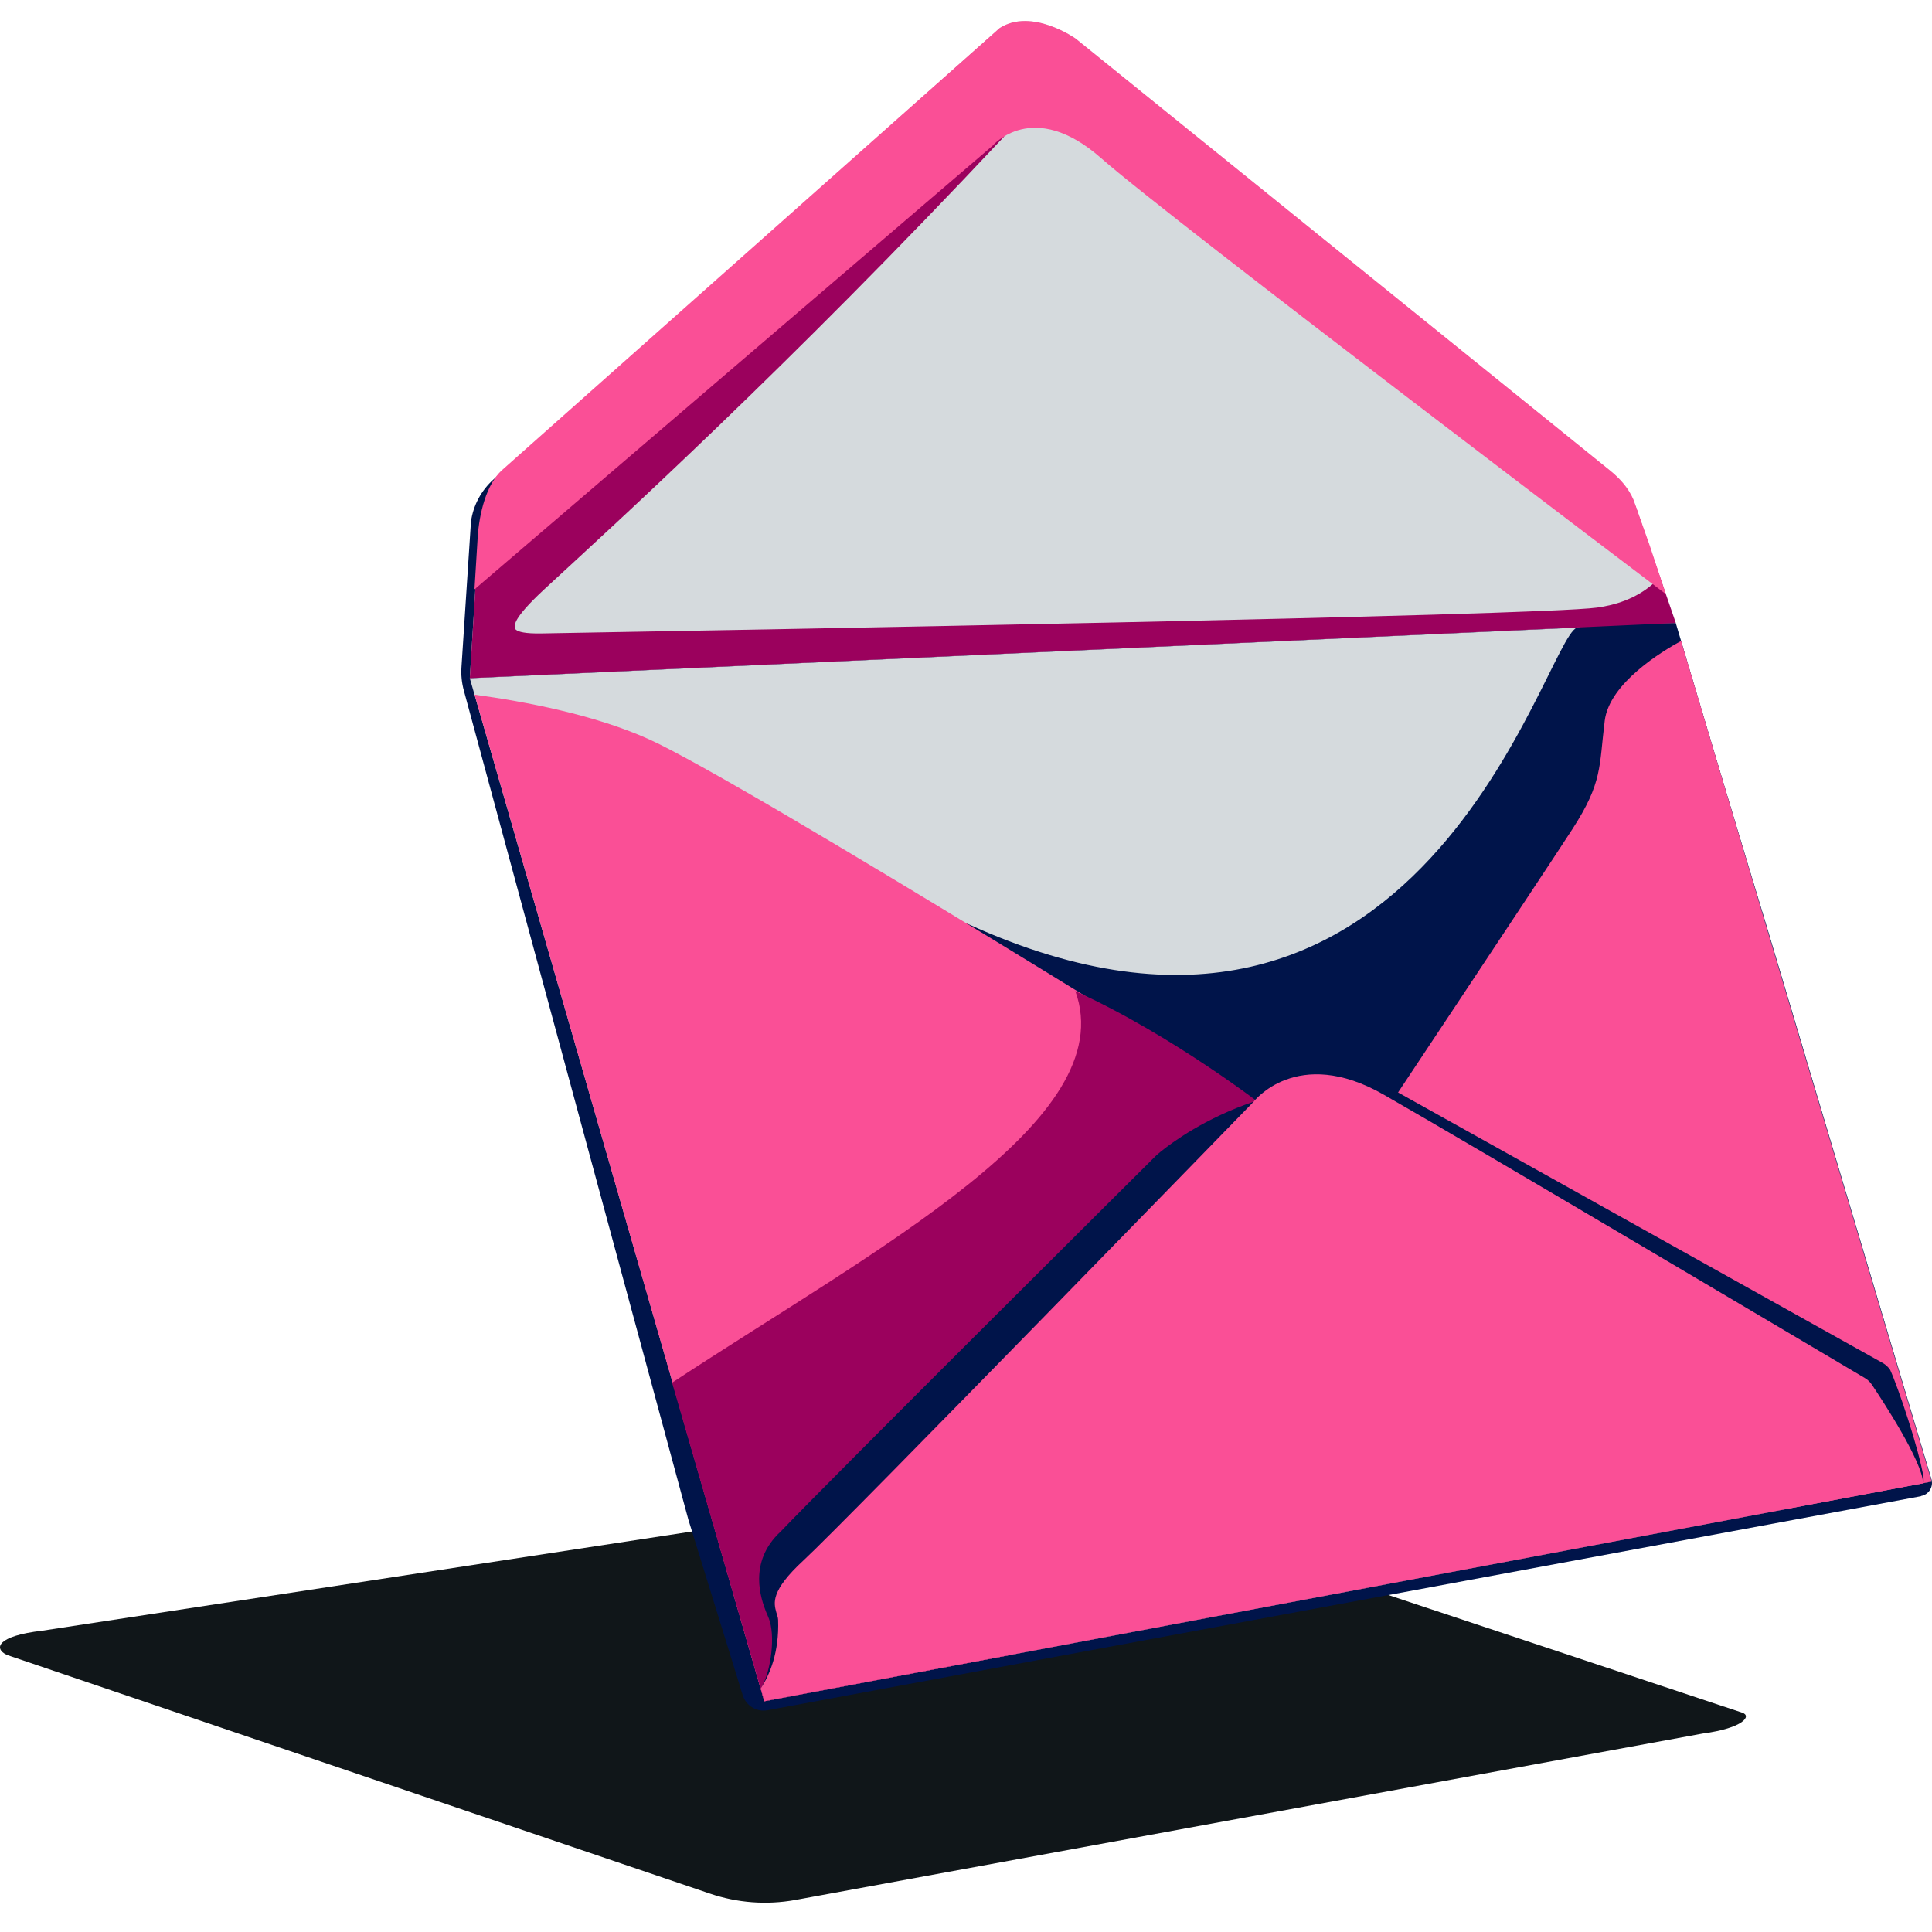 <svg width="128" height="128" viewBox="0 0 128 128" fill="none" xmlns="http://www.w3.org/2000/svg">
<g clip-path="url(#clip0_4413_116635)">
<path d="M115.424 113.468L68.93 98.011C68.829 97.98 68.729 97.964 68.628 97.988L2.79 108.039C-0.168 108.38 -0.447 109.209 0.452 109.642L47.03 125.455C48.85 126.074 50.786 126.221 52.676 125.881L112.791 114.854C115.524 114.49 116.074 113.677 115.424 113.468Z" fill="#101619"/>
<path d="M127.279 99.111C127.798 99.018 128.115 98.491 127.96 97.988L116.786 60.492C116.786 60.492 116.771 60.43 116.755 60.4L112.899 47.638C112.899 47.638 112.883 47.591 112.875 47.568L111.28 42.279L108.554 34.481C108.5 34.334 108.431 34.187 108.361 34.047C108.361 34.047 108.361 34.032 108.361 34.024C108.283 33.862 108.198 33.707 108.105 33.559C108.082 33.521 108.059 33.49 108.036 33.451C107.951 33.319 107.865 33.196 107.765 33.072C107.711 32.994 107.641 32.925 107.579 32.855C107.501 32.77 107.432 32.677 107.346 32.592C107.192 32.429 107.021 32.274 106.843 32.135L70.649 3.227C70.649 3.227 70.23 2.933 69.596 2.639C69.386 2.538 69.146 2.445 68.891 2.36C68.132 2.097 67.218 1.934 66.343 2.166C66.057 2.244 65.77 2.36 65.499 2.538L47.812 18.297L38.675 26.435L32.696 31.763C31.883 32.491 31.349 33.482 31.202 34.566L30.575 44.169C30.536 44.711 30.59 45.245 30.737 45.772L45.605 100.675L49.206 112.306C49.423 113.011 50.135 113.445 50.864 113.305L127.279 99.126V99.111Z" fill="#00144A"/>
<path d="M31.125 44.936L50.647 112.71L127.984 98.159L111.025 41.281L31.125 44.936Z" fill="#D5DADD"/>
<path d="M66.227 1.864L33.293 31.593C32.589 32.228 32.132 33.072 31.977 34.032C31.837 34.915 31.683 35.984 31.644 36.603C31.566 37.919 31.125 44.928 31.125 44.928L111.025 41.273L108.361 33.536C108.059 32.654 107.471 31.833 106.681 31.198L71.261 2.554C71.261 2.554 68.349 0.486 66.22 1.864H66.227Z" fill="#D5DADD"/>
<path d="M111.025 41.281C111.025 41.281 105.264 41.281 104.474 41.583C102.275 42.404 94.244 74.967 64.106 61.206C60.815 59.704 75.783 78.839 73.592 80.929C72.5 81.975 71.284 82.912 69.976 83.733C69.348 84.12 68.52 84.368 67.931 84.747C67.273 85.173 67.382 85.39 67.172 86.257C66.878 87.465 66.018 88.379 65.066 89.13C63.208 90.594 60.931 91.554 58.879 92.778C55.851 94.59 52.815 96.347 49.586 97.888C48.649 98.33 47.712 98.771 46.76 99.182L50.655 112.71L127.984 98.167C127.984 98.167 111.049 41.359 111.025 41.289V41.281Z" fill="#00144A"/>
<path d="M108.354 33.553C108.299 33.406 108.23 33.267 108.168 33.12C107.982 33.708 107.641 34.211 107.006 34.552C106.48 34.838 110.084 38.556 109.48 38.711C108.361 39.671 107.006 40.092 105.813 40.254C101.764 40.807 48.297 41.753 35.864 41.967C33.706 42.004 34.138 41.462 34.138 41.462C34.138 41.462 33.828 41.105 36.097 39.008C40.598 34.848 52.147 24.391 66.529 9.044C65.949 7.464 45.041 27.939 43.391 27.164C42.276 26.638 41.138 26.011 39.976 25.554L33.293 31.586C33.076 31.78 32.898 31.981 32.728 32.213C32.178 32.98 31.93 33.739 31.814 35.094C31.737 35.667 31.667 36.217 31.644 36.604C31.566 37.921 31.125 44.929 31.125 44.929L111.025 41.274L108.361 33.538L108.354 33.553Z" fill="#9B015D"/>
<path d="M50.647 112.713L67.071 109.623L83.837 73.382C83.837 73.382 49.47 51.909 43.019 48.989C39.403 47.355 34.795 46.48 31.442 46.023L50.631 112.713H50.647Z" fill="#FA4F96"/>
<path d="M50.647 112.709L67.071 109.619L83.837 73.378C83.837 73.378 77.693 68.583 71.243 65.664C74.34 74.182 58.078 82.7 44.527 91.606L50.634 112.709H50.647Z" fill="#9B015D"/>
<path d="M111.374 42.465C110.15 43.131 106.627 45.245 106.317 47.754C105.938 50.805 106.185 51.819 104.18 54.925C102.174 58.022 90.171 76.073 90.171 76.073L118.513 99.939L127.976 98.158L111.374 42.457V42.465Z" fill="#FA4F96"/>
<path d="M106.673 31.175L71.261 2.554C71.261 2.554 68.349 0.486 66.22 1.864L33.255 31.151C32.227 32.078 31.748 34.011 31.647 35.605L31.435 39.047L65.755 9.662C65.755 9.662 68.427 6.487 72.957 10.483C77.487 14.479 110.365 39.358 110.365 39.358L109.301 36.149L108.222 33.104C107.887 32.322 107.316 31.694 106.673 31.175Z" fill="#FA4F96"/>
<path d="M127.449 97.935C127.162 96.066 125.744 91.877 125.229 90.76C125.105 90.575 124.934 90.412 124.741 90.304L92.057 72.06C82.795 70.914 76.61 76.544 76.61 76.544C76.61 76.544 54.822 98.209 51.728 101.464C49.505 103.508 50.457 106.02 50.744 106.763C50.837 106.996 50.934 107.182 51.007 107.439C51.373 108.718 50.995 110.96 50.407 111.858L50.654 112.71L127.442 98.206V97.935H127.449Z" fill="#00144A"/>
<path d="M127.411 98.261C127.364 96.821 124.747 92.825 124.019 91.741C123.895 91.555 123.74 91.408 123.554 91.3C120.743 89.635 97.651 75.936 91.673 72.521C85.915 69.232 83.039 73.009 83.039 73.009C83.039 73.009 56.013 100.817 53.225 103.388C51.034 105.409 51.269 106.212 51.429 106.811C51.492 107.048 51.545 107.143 51.552 107.322C51.63 109.474 50.995 110.961 50.399 111.867L50.639 112.711L127.403 98.277H127.411V98.261Z" fill="#FA4F96"/>
</g>
<defs>
<clipPath id="clip0_4413_116635">
<rect width="128" height="125.156" fill="white" transform="translate(0 1.391)"/>
</clipPath>
</defs>
</svg>

